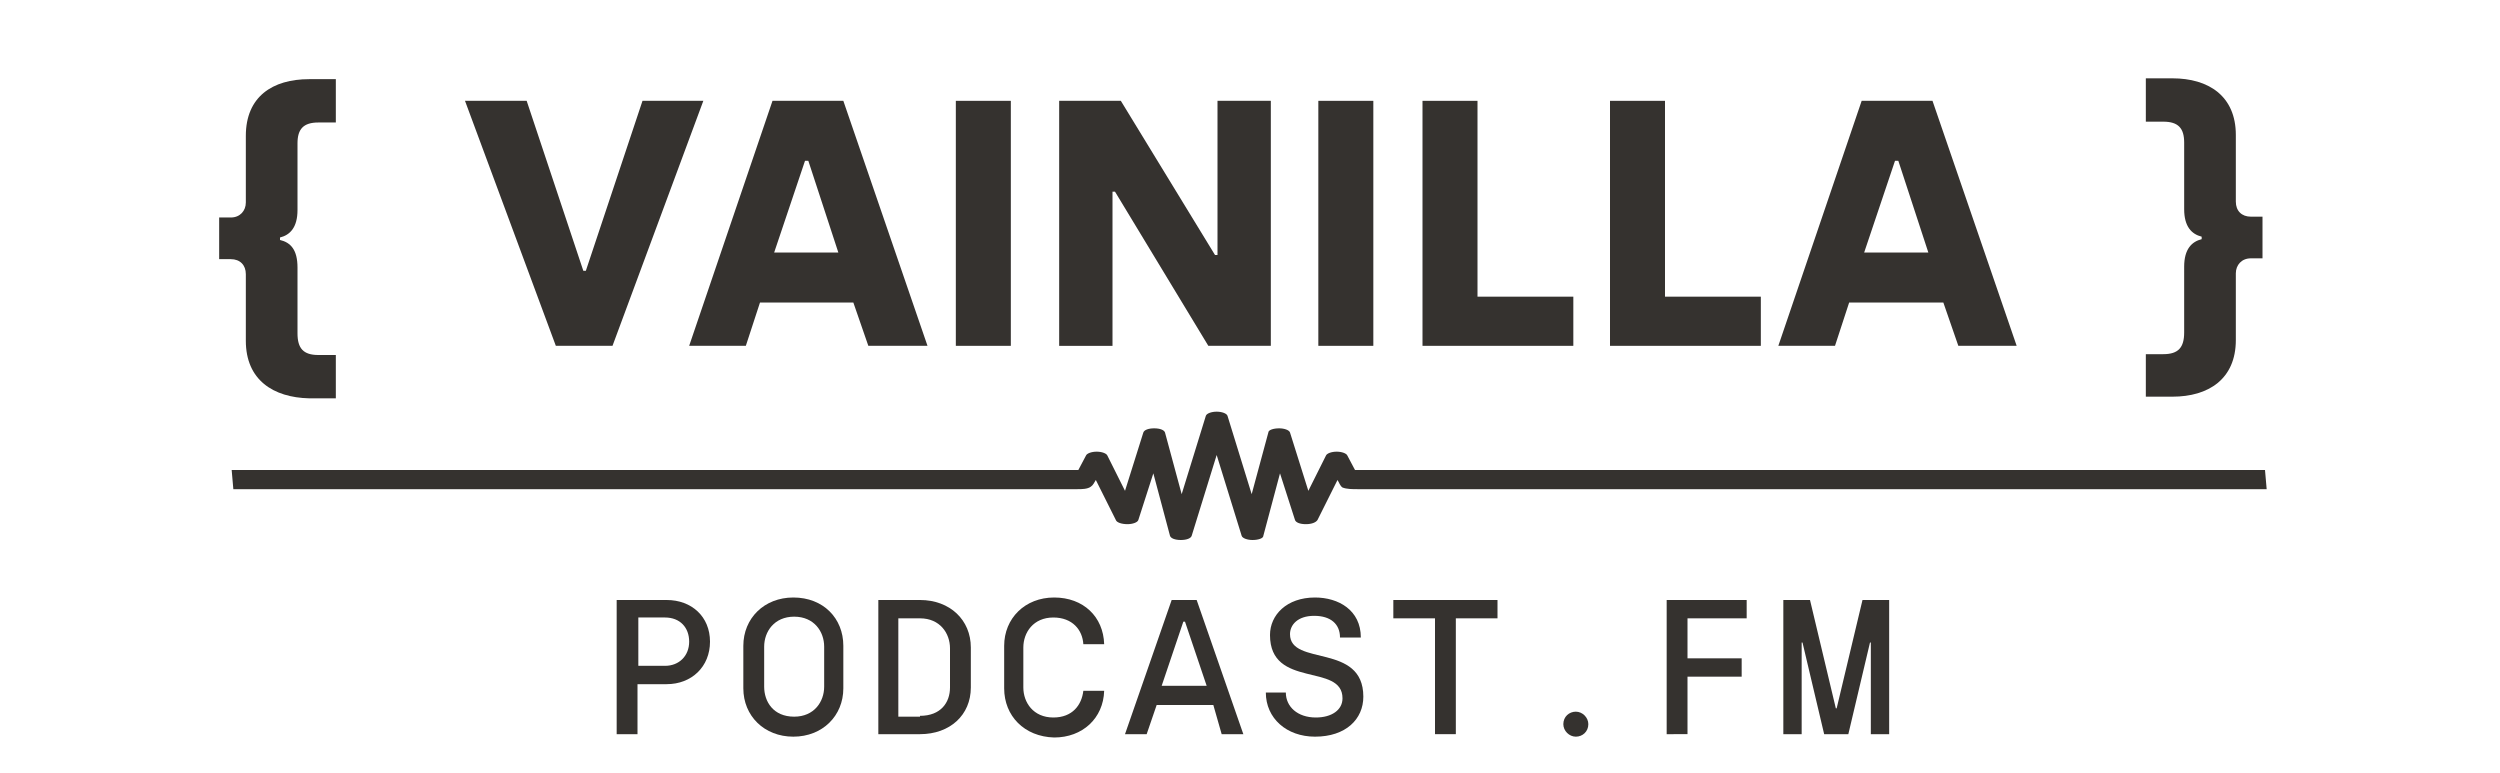 <?xml version="1.0" encoding="utf-8"?>
<!-- Generator: Adobe Illustrator 25.0.1, SVG Export Plug-In . SVG Version: 6.00 Build 0)  -->
<svg version="1.1" id="Capa_1" xmlns="http://www.w3.org/2000/svg" xmlns:xlink="http://www.w3.org/1999/xlink" x="0px" y="0px"
	 viewBox="0 0 300 92.7" style="enable-background:new 0 0 300 92.7;" xml:space="preserve">
<style type="text/css">
	.st0{enable-background:new    ;}
	.st1{fill:#35322F;}
	.st2{fill-rule:evenodd;clip-rule:evenodd;fill:#35322F;}
</style>
<g class="st0">
	<path class="st1" d="M29.5,40.9v-8c0-1.1-0.7-1.8-1.8-1.8h-1.4v-5h1.4c1.1,0,1.8-0.8,1.8-1.8v-8c0-4.7,3.2-6.8,7.6-6.8h3.2v5.2
		h-2.1c-1.8,0-2.5,0.8-2.5,2.5v8c0,2.1-0.9,3-2.1,3.3v0.3c1.3,0.3,2.1,1.2,2.1,3.3V40c0,1.8,0.7,2.6,2.5,2.6h2.1v5.2h-3.2
		C32.8,47.7,29.5,45.6,29.5,40.9z"/>
	<path class="st1" d="M55.8,12.1h7.4L70,32.5h0.3l6.8-20.4h7.3L73.5,41.5h-6.8L55.8,12.1z"/>
	<path class="st1" d="M92.7,12.1h8.5l10.1,29.4h-7.1l-1.8-5.2H91.2l-1.7,5.2h-6.8L92.7,12.1z M100.6,30.3l-3.6-11h-0.4l-3.7,11
		H100.6z"/>
	<path class="st1" d="M114.7,12.1h6.6v29.4h-6.6V12.1z"/>
	<path class="st1" d="M127.1,12.1h7.4l11.3,18.5h0.3V12.1h6.4v29.4H145L133.8,23h-0.3v18.5h-6.4V12.1z"/>
	<path class="st1" d="M158.2,12.1h6.6v29.4h-6.6V12.1z"/>
	<path class="st1" d="M170.7,12.1h6.6v23.5h11.5v5.9h-18.1V12.1z"/>
	<path class="st1" d="M193.2,12.1h6.6v23.5h11.5v5.9h-18.1V12.1z"/>
	<path class="st1" d="M223.4,12.1h8.5L242,41.5H235l-1.8-5.2h-11.3l-1.7,5.2h-6.8L223.4,12.1z M231.4,30.3l-3.6-11h-0.4l-3.7,11
		H231.4z"/>
	<path class="st1" d="M257.5,42.5h2.1c1.8,0,2.5-0.8,2.5-2.6V32c0-2.1,0.9-3,2.1-3.3v-0.3c-1.2-0.3-2.1-1.2-2.1-3.3v-8
		c0-1.7-0.7-2.5-2.5-2.5h-2.1V9.4h3.2c4.3,0,7.6,2.1,7.6,6.8v8c0,1.1,0.7,1.8,1.8,1.8h1.4v5h-1.4c-1.1,0-1.8,0.8-1.8,1.8v8
		c0,4.7-3.3,6.8-7.6,6.8h-3.2V42.5z"/>
</g>
<g class="st0">
	<path class="st1" d="M74,72h6c3,0,5.2,2,5.2,5c0,3-2.2,5.1-5.2,5.1h-3.5v6H74V72z M79.8,79.9c1.7,0,2.9-1.2,2.9-2.9
		c0-1.7-1.1-2.9-2.9-2.9h-3.2v5.8H79.8z"/>
	<path class="st1" d="M89.2,82.6v-5.1c0-3.3,2.5-5.8,6-5.8c3.6,0,6,2.5,6,5.8v5.1c0,3.3-2.5,5.8-6,5.8
		C91.7,88.4,89.2,85.9,89.2,82.6z M98.9,82.4v-4.8c0-1.8-1.2-3.6-3.6-3.6s-3.6,1.8-3.6,3.6v4.8c0,1.8,1.1,3.6,3.6,3.6
		C97.7,86,98.9,84.2,98.9,82.4z"/>
	<path class="st1" d="M105.4,72h5c3.6,0,6.1,2.4,6.1,5.7v4.8c0,3.3-2.5,5.6-6.1,5.6h-5V72z M110.4,85.9c2.5,0,3.6-1.6,3.6-3.4v-4.7
		c0-1.8-1.2-3.6-3.6-3.6h-2.6v11.8H110.4z"/>
	<path class="st1" d="M120.5,82.6v-5.1c0-3.3,2.5-5.8,6-5.8c3.5,0,5.9,2.3,6,5.6h-2.5c-0.1-1.7-1.3-3.2-3.6-3.2
		c-2.4,0-3.6,1.8-3.6,3.6v4.8c0,1.8,1.2,3.6,3.6,3.6c2.3,0,3.4-1.5,3.6-3.2h2.5c-0.1,3.3-2.6,5.6-6,5.6
		C122.9,88.4,120.5,85.9,120.5,82.6z"/>
	<path class="st1" d="M145.6,84.6h-6.8l-1.2,3.5H135l5.6-16.1h3l5.6,16.1h-2.6L145.6,84.6z M144.8,82.3l-2.6-7.7h-0.2l-2.6,7.7
		H144.8z"/>
	<path class="st1" d="M151.9,83.1h2.4c0,1.7,1.4,3,3.6,3c1.9,0,3.2-0.9,3.2-2.3c0-4.3-8.7-1.1-8.7-7.6c0-2.4,2-4.5,5.4-4.5
		c2.8,0,5.5,1.5,5.5,4.8h-2.5c0-1.6-1.1-2.6-3.1-2.6c-2,0-2.9,1.1-2.9,2.2c0,3.9,8.8,1,8.8,7.5c0,2.7-2.1,4.8-5.8,4.8
		C154.4,88.4,151.9,86.2,151.9,83.1z"/>
	<path class="st1" d="M172.2,74.2h-5V72h12.5v2.2h-5v13.9h-2.5V74.2z"/>
	<path class="st1" d="M187.6,86.9c0-0.9,0.7-1.5,1.5-1.5s1.5,0.7,1.5,1.5c0,0.9-0.7,1.5-1.5,1.5S187.6,87.7,187.6,86.9z"/>
	<path class="st1" d="M200,72h9.6v2.2h-7.1V79h6.5v2.2h-6.5v6.9H200V72z"/>
	<path class="st1" d="M214,72h3.2l3.1,13h0.1l3.1-13h3.2v16.1h-2.2v-11h-0.1l-2.6,11h-2.9l-2.6-11h-0.1v11H214V72z"/>
</g>
<path class="st2" d="M272,58.7l-0.2-2.3H162.6l-0.9-1.7c-0.1-0.3-0.7-0.5-1.3-0.5c-0.6,0-1.2,0.2-1.3,0.5l-2.1,4.2l-2.2-7
	c-0.1-0.3-0.7-0.5-1.3-0.5c-0.7,0-1.3,0.2-1.3,0.5l-2,7.4l-2.9-9.4c-0.1-0.3-0.7-0.5-1.3-0.5s-1.2,0.2-1.3,0.5l-2.9,9.4l-2-7.4
	c-0.1-0.3-0.6-0.5-1.3-0.5c-0.7,0-1.2,0.2-1.3,0.5l-2.2,7l-2.1-4.2c-0.1-0.3-0.7-0.5-1.3-0.5c-0.6,0-1.2,0.2-1.3,0.5l-0.9,1.7H27.8
	l0.2,2.3c0,0,101,0,101.3,0c0.5,0,1.2,0,1.6-0.3c0.3-0.2,0.4-0.5,0.6-0.8l2.4,4.8c0.1,0.3,0.7,0.5,1.4,0.5c0.6,0,1.2-0.2,1.3-0.5
	l1.8-5.6l2,7.5c0.1,0.3,0.6,0.5,1.3,0.5c0.7,0,1.2-0.2,1.3-0.5l3-9.7l3,9.7c0.1,0.3,0.7,0.5,1.3,0.5c0.7,0,1.3-0.2,1.3-0.5l2-7.5
	l1.8,5.6c0.1,0.3,0.6,0.5,1.3,0.5c0.7,0,1.2-0.2,1.4-0.5c0,0,2.4-4.8,2.4-4.8c0.2,0.3,0.3,0.7,0.6,0.9c0.5,0.2,1.2,0.2,1.8,0.2
	C162.8,58.7,272,58.7,272,58.7z"/>
</svg>
